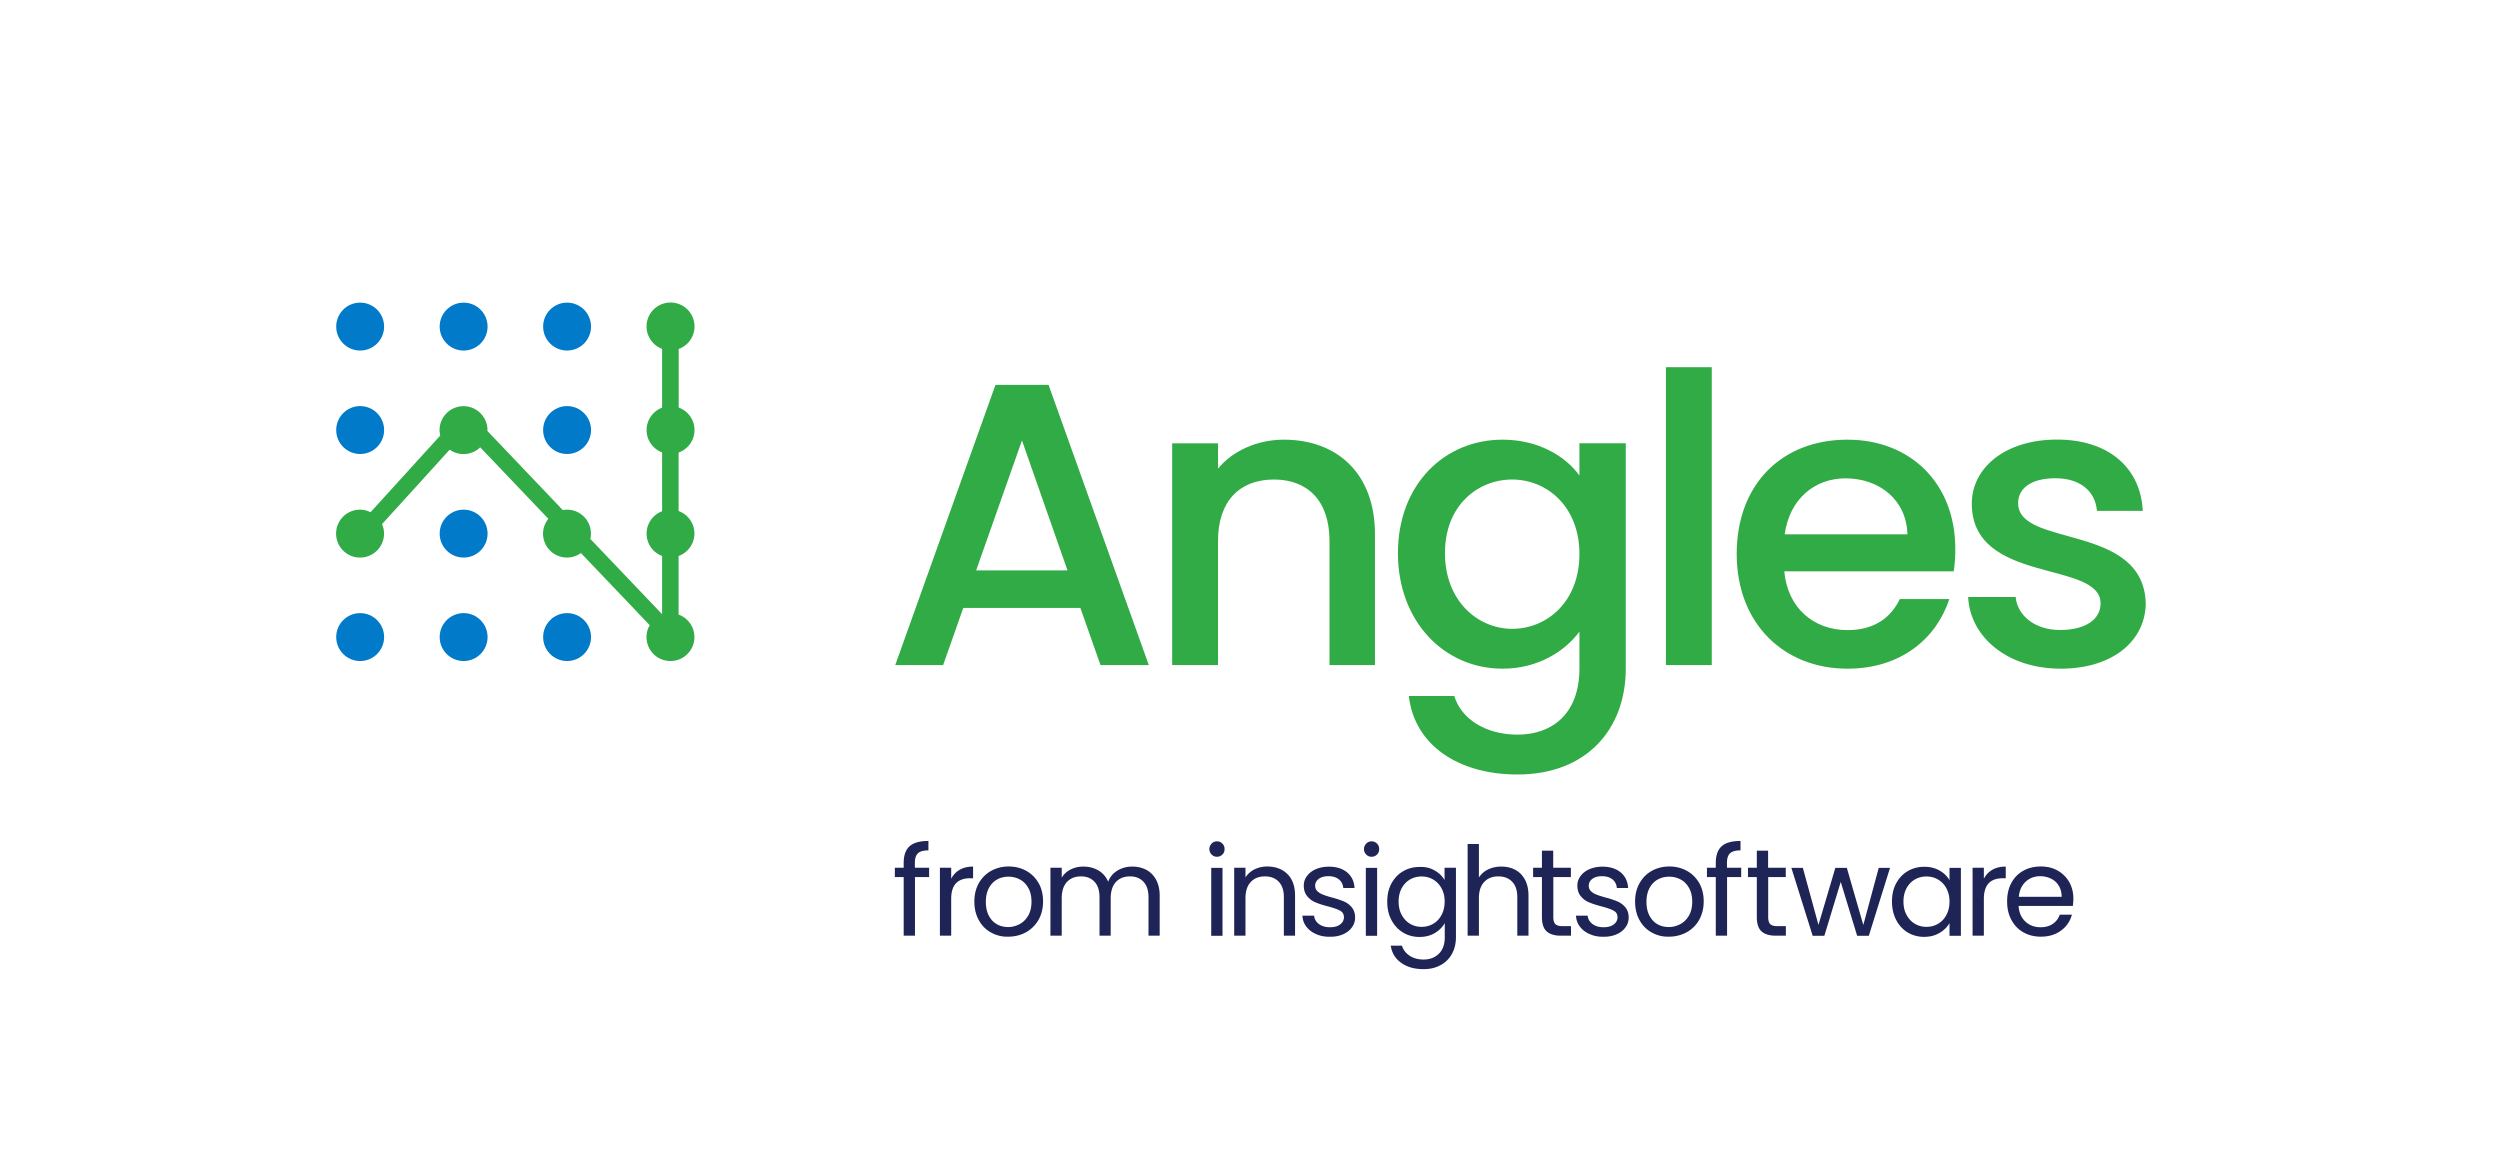 <?xml version="1.0" ?>
<svg xmlns="http://www.w3.org/2000/svg" xml:space="preserve" viewBox="0 0 254.68 118.68">
	<style>.st0{fill:#31ab46}.st1{fill:#007ac9}.st2{fill:#1e2556}</style>
	<path d="M70.75 43.81c0-1.06-.67-1.95-1.61-2.29v-5.97a2.437 2.437 0 0 0-.83-4.73 2.437 2.437 0 0 0-.86 4.72v5.99c-.92.35-1.58 1.23-1.58 2.28s.66 1.93 1.58 2.28v5.99c-.92.35-1.58 1.23-1.58 2.28s.66 1.93 1.58 2.28v5.93l-7.31-7.67a2.437 2.437 0 0 0-2.38-2.98c-.15 0-.29.02-.43.04l-7.68-8.06c0-.03.01-.05.01-.08 0-1.35-1.09-2.44-2.44-2.44-1.35 0-2.44 1.09-2.44 2.44 0 .19.03.37.07.55l-7.1 7.81c-.32-.16-.68-.26-1.07-.26-1.35 0-2.44 1.09-2.44 2.44s1.09 2.44 2.44 2.44a2.437 2.437 0 0 0 2.24-3.41l6.89-7.58a2.44 2.44 0 0 0 3.11-.24l6.94 7.28c-.33.42-.54.94-.54 1.51a2.437 2.437 0 0 0 3.86 1.98l7.01 7.35c-.21.36-.33.77-.33 1.21 0 1.35 1.09 2.44 2.44 2.44a2.437 2.437 0 0 0 .83-4.73v-5.97c.94-.34 1.61-1.23 1.61-2.29s-.67-1.95-1.61-2.29V46.1c.95-.34 1.62-1.23 1.62-2.29z" class="st0"/>
	<circle cx="36.69" cy="33.27" r="2.44" class="st1"/>
	<circle cx="36.69" cy="43.81" r="2.44" class="st1"/>
	<circle cx="47.23" cy="54.36" r="2.44" class="st1"/>
	<circle cx="57.77" cy="33.27" r="2.44" class="st1"/>
	<circle cx="57.77" cy="43.81" r="2.44" class="st1"/>
	<circle cx="36.69" cy="64.9" r="2.44" class="st1"/>
	<circle cx="47.23" cy="64.9" r="2.44" class="st1"/>
	<circle cx="57.77" cy="64.9" r="2.44" class="st1"/>
	<circle cx="47.23" cy="33.27" r="2.44" class="st1"/>
	<path d="M110.06 61.93H98.13l-2.05 5.82H91.2l10.21-28.54h5.41l10.21 28.54h-4.92l-2.05-5.82zm-5.95-17.06-4.67 13.24h9.31l-4.64-13.24zM135.44 55.12c0-4.14-2.25-6.27-5.66-6.27-3.44 0-5.7 2.13-5.7 6.27v12.63h-4.67V45.16h4.67v2.58c1.52-1.84 4.02-2.95 6.72-2.95 5.29 0 9.27 3.32 9.27 9.63v13.33h-4.63V55.12zM153.07 44.79c3.69 0 6.44 1.72 7.83 3.65v-3.28h4.72v22.96c0 6.15-3.98 10.78-11.03 10.78-6.03 0-10.5-2.99-11.07-8h4.63c.7 2.34 3.2 3.94 6.44 3.94 3.61 0 6.31-2.21 6.31-6.72v-3.77c-1.43 1.93-4.14 3.77-7.83 3.77-5.94 0-10.66-4.8-10.66-11.77s4.71-11.56 10.66-11.56zm.98 4.06c-3.49 0-6.85 2.62-6.85 7.5s3.36 7.71 6.85 7.71c3.53 0 6.85-2.75 6.85-7.63 0-4.83-3.32-7.58-6.85-7.58zM169.71 37.41h4.67v30.34h-4.67V37.41zM188.2 68.12c-6.48 0-11.28-4.59-11.28-11.69 0-7.09 4.59-11.64 11.28-11.64 6.44 0 10.99 4.47 10.99 11.11 0 .78-.04 1.52-.16 2.3h-17.26c.33 3.73 2.99 5.99 6.44 5.99 2.87 0 4.47-1.39 5.33-3.16h5.04c-1.28 3.93-4.84 7.09-10.38 7.09zm-6.39-13.69h12.5c-.08-3.48-2.83-5.7-6.31-5.7-3.16 0-5.7 2.13-6.19 5.7zM209.93 68.12c-5.41 0-9.23-3.2-9.43-7.3h4.84c.16 1.85 1.93 3.36 4.51 3.36 2.71 0 4.14-1.15 4.14-2.71 0-4.43-13.12-1.89-13.12-10.17 0-3.61 3.36-6.52 8.69-6.52 5.12 0 8.49 2.75 8.73 7.26h-4.67c-.16-1.97-1.68-3.32-4.22-3.32-2.5 0-3.81 1.03-3.81 2.54 0 4.55 12.75 2.01 13 10.17-.01 3.82-3.33 6.69-8.66 6.69z" class="st0"/>
	<path d="M94.66 89.35h-1.45v5.97h-1.15v-5.97h-.9v-.95h.9v-.49c0-.77.2-1.34.6-1.7.4-.36 1.04-.54 1.92-.54v.96c-.5 0-.86.1-1.07.3-.21.2-.31.52-.31.98v.49h1.45v.95zM97.76 88.61c.37-.22.83-.33 1.37-.33v1.19h-.3c-1.29 0-1.93.7-1.93 2.09v3.76h-1.15V88.4h1.15v1.12c.2-.39.48-.69.86-.91zM100.95 94.99c-.53-.29-.94-.71-1.24-1.26s-.45-1.17-.45-1.89c0-.71.15-1.33.46-1.88.31-.54.73-.96 1.26-1.25s1.12-.44 1.78-.44 1.25.15 1.78.44c.53.29.95.71 1.26 1.24.31.54.46 1.17.46 1.88s-.16 1.34-.47 1.89c-.32.54-.74.96-1.28 1.26-.54.29-1.14.44-1.79.44a3.3 3.3 0 0 1-1.77-.43zm2.92-.85c.36-.19.65-.48.88-.87.22-.39.33-.86.33-1.41 0-.56-.11-1.03-.33-1.41-.22-.39-.5-.67-.86-.86s-.74-.28-1.15-.28c-.42 0-.81.09-1.15.28-.35.19-.63.48-.84.86-.21.39-.32.86-.32 1.41 0 .56.1 1.04.31 1.43.21.39.48.68.83.87.34.19.72.28 1.14.28s.8-.11 1.16-.3zM116.77 88.61c.42.22.75.56 1 1 .24.45.37.99.37 1.63v4.08H117v-3.91c0-.69-.17-1.22-.51-1.58-.34-.37-.8-.55-1.38-.55-.6 0-1.07.19-1.43.57-.35.38-.53.94-.53 1.66v3.81h-1.14v-3.91c0-.69-.17-1.22-.51-1.58-.34-.37-.8-.55-1.38-.55-.6 0-1.07.19-1.43.57-.35.38-.53.94-.53 1.66v3.81h-1.15V88.4h1.15v1c.23-.36.53-.64.92-.83.38-.19.81-.29 1.27-.29.58 0 1.09.13 1.54.39s.78.64 1 1.15c.19-.49.51-.87.96-1.14.45-.27.94-.4 1.49-.4.53 0 1.01.11 1.43.33zM123.43 87.05c-.15-.15-.23-.34-.23-.55s.08-.4.23-.56.34-.23.56-.23c.21 0 .39.08.54.23.15.15.22.34.22.56s-.07.4-.22.55c-.15.15-.33.23-.54.23-.23 0-.41-.07-.56-.23zm1.11 1.36v6.92h-1.15v-6.92h1.15zM131.15 89.04c.52.51.78 1.24.78 2.2v4.08h-1.14v-3.91c0-.69-.17-1.22-.52-1.58-.34-.37-.82-.55-1.41-.55-.61 0-1.09.19-1.44.57-.36.38-.54.93-.54 1.65v3.82h-1.15V88.4h1.15v.98c.23-.35.54-.63.93-.82.39-.19.82-.29 1.29-.29.85.01 1.53.26 2.05.77zM134.08 95.16c-.42-.18-.75-.43-1-.76s-.38-.7-.4-1.12h1.19c.03.35.2.63.49.85.29.22.67.33 1.14.33.44 0 .78-.1 1.03-.29.25-.19.38-.44.38-.73 0-.3-.13-.53-.4-.67-.27-.15-.69-.29-1.25-.44-.51-.13-.93-.27-1.26-.41s-.6-.34-.83-.62-.35-.63-.35-1.08c0-.35.1-.68.32-.97.21-.29.51-.53.9-.7.39-.17.83-.26 1.33-.26.77 0 1.38.19 1.86.58.47.39.72.92.76 1.59h-1.15c-.03-.36-.17-.65-.44-.87-.27-.22-.62-.33-1.07-.33-.41 0-.74.09-.98.27-.24.18-.37.41-.37.69 0 .23.07.42.22.56.15.15.33.26.56.35.22.09.53.19.93.3.5.13.9.27 1.21.4.31.13.58.33.8.59.22.26.34.6.35 1.02 0 .38-.1.72-.32 1.02-.21.3-.51.54-.89.71-.38.17-.82.26-1.32.26-.55.01-1.02-.08-1.44-.27zM139.18 87.05c-.15-.15-.23-.34-.23-.55s.08-.4.23-.56.34-.23.56-.23c.21 0 .39.08.54.23s.22.34.22.56-.07.4-.22.55c-.15.15-.33.23-.54.23-.23 0-.41-.07-.56-.23zm1.11 1.36v6.92h-1.15v-6.92h1.15zM146.16 88.68c.45.26.79.59 1 .98V88.4h1.16v7.07c0 .63-.13 1.19-.4 1.69-.27.49-.65.88-1.15 1.15-.5.28-1.08.42-1.75.42-.91 0-1.67-.21-2.27-.64-.61-.43-.96-1.01-1.07-1.75h1.14c.13.42.39.76.78 1.02s.87.39 1.43.39c.63 0 1.15-.2 1.55-.59.4-.4.6-.95.6-1.67v-1.45c-.23.4-.56.74-1.01 1.01-.45.27-.97.4-1.57.4-.61 0-1.17-.15-1.67-.45-.5-.3-.89-.73-1.18-1.27s-.43-1.17-.43-1.87c0-.71.14-1.33.43-1.86s.68-.95 1.18-1.24c.5-.29 1.06-.44 1.67-.44.59-.03 1.11.1 1.56.36zm.69 1.81c-.21-.39-.5-.68-.85-.89s-.75-.31-1.18-.31c-.43 0-.82.1-1.17.3s-.64.5-.85.88c-.21.39-.32.84-.32 1.36 0 .53.1.99.32 1.38.21.39.49.69.85.9s.74.31 1.17.31c.43 0 .82-.1 1.18-.31s.64-.5.85-.9c.21-.39.32-.85.32-1.37s-.11-.96-.32-1.35zM154.36 88.61c.42.22.75.56.99 1 .24.45.36.99.36 1.63v4.08h-1.14v-3.91c0-.69-.17-1.22-.52-1.58-.34-.37-.82-.55-1.41-.55-.61 0-1.09.19-1.44.57-.36.38-.54.93-.54 1.65v3.82h-1.15v-9.34h1.15v3.41c.23-.35.54-.63.94-.82.4-.19.85-.29 1.34-.29.53 0 1 .11 1.42.33zM158.24 89.35v4.08c0 .34.07.57.21.71.14.14.39.21.74.21h.85v.97H159c-.64 0-1.12-.15-1.44-.44-.32-.29-.48-.78-.48-1.45v-4.08h-.9v-.95h.9v-1.74h1.15v1.74h1.8v.95h-1.79zM161.95 95.16c-.42-.18-.75-.43-1-.76s-.38-.7-.4-1.12h1.19c.03.35.2.63.49.85s.67.33 1.14.33c.44 0 .78-.1 1.03-.29.25-.19.38-.44.38-.73 0-.3-.13-.53-.4-.67-.27-.15-.69-.29-1.25-.44-.51-.13-.93-.27-1.26-.41s-.6-.34-.83-.62-.35-.63-.35-1.08c0-.35.1-.68.32-.97.21-.29.51-.53.9-.7.39-.17.83-.26 1.33-.26.77 0 1.38.19 1.86.58.47.39.72.92.76 1.59h-1.15c-.03-.36-.17-.65-.44-.87-.27-.22-.62-.33-1.07-.33-.41 0-.74.09-.98.27-.24.18-.37.41-.37.69 0 .23.07.42.22.56.15.15.33.26.56.35.22.09.53.19.93.3.5.13.9.27 1.21.4.31.13.58.33.8.59.22.26.34.6.35 1.02 0 .38-.1.72-.32 1.02-.21.3-.51.54-.89.71-.38.17-.82.26-1.32.26-.55.01-1.02-.08-1.44-.27zM168.26 94.99c-.53-.29-.94-.71-1.24-1.26-.3-.54-.45-1.17-.45-1.89 0-.71.15-1.33.46-1.88.31-.54.73-.96 1.25-1.25.53-.29 1.12-.44 1.78-.44s1.25.15 1.78.44.95.71 1.26 1.24c.31.54.46 1.17.46 1.88s-.16 1.34-.47 1.89-.74.96-1.28 1.26c-.54.29-1.14.44-1.79.44a3.31 3.31 0 0 1-1.76-.43zm2.92-.85c.36-.19.65-.48.88-.87.22-.39.33-.86.33-1.41 0-.56-.11-1.03-.33-1.41-.22-.39-.5-.67-.86-.86s-.74-.28-1.15-.28c-.42 0-.81.09-1.16.28-.35.19-.63.48-.84.86-.21.39-.32.86-.32 1.41 0 .56.1 1.04.31 1.43.21.39.48.68.83.87.34.19.72.28 1.14.28s.81-.11 1.17-.3zM177.39 89.35h-1.45v5.97h-1.15v-5.97h-.9v-.95h.9v-.49c0-.77.2-1.34.6-1.7.4-.36 1.04-.54 1.92-.54v.96c-.5 0-.86.1-1.07.3-.21.2-.31.52-.31.98v.49h1.45v.95zM180.13 89.35v4.08c0 .34.07.57.21.71.14.14.39.21.74.21h.85v.97h-1.04c-.64 0-1.12-.15-1.44-.44-.32-.29-.48-.78-.48-1.45v-4.08h-.9v-.95h.9v-1.74h1.15v1.74h1.8v.95h-1.79zM192.54 88.41l-2.16 6.92h-1.19l-1.67-5.49-1.67 5.49h-1.19l-2.17-6.92h1.17l1.59 5.81 1.72-5.81h1.17l1.68 5.82 1.57-5.82h1.15zM193.17 89.98c.29-.53.68-.95 1.18-1.24.5-.29 1.06-.44 1.67-.44.61 0 1.13.13 1.58.39.45.26.78.59 1 .98v-1.26h1.16v6.92h-1.16v-1.29c-.23.4-.57.74-1.02 1-.45.27-.97.4-1.57.4-.61 0-1.17-.15-1.67-.45s-.89-.73-1.17-1.27-.43-1.17-.43-1.87c0-.72.14-1.34.43-1.87zm5.11.51c-.21-.39-.5-.68-.85-.89s-.75-.31-1.18-.31c-.43 0-.82.1-1.17.3s-.64.5-.85.88c-.21.39-.32.84-.32 1.36 0 .53.1.99.32 1.38.21.39.49.69.85.9s.74.31 1.17.31c.43 0 .82-.1 1.18-.31s.64-.5.85-.9c.21-.39.32-.85.32-1.37s-.11-.96-.32-1.35zM202.96 88.61c.37-.22.83-.33 1.37-.33v1.19h-.3c-1.29 0-1.93.7-1.93 2.09v3.76h-1.15V88.4h1.15v1.12c.2-.39.48-.69.86-.91zM211.17 92.29h-5.53c.04.68.28 1.21.7 1.6s.94.57 1.55.57c.5 0 .91-.12 1.24-.35.33-.23.57-.54.7-.93h1.24c-.18.67-.55 1.21-1.11 1.62-.56.42-1.25.62-2.07.62-.66 0-1.24-.15-1.76-.44s-.92-.71-1.22-1.26-.44-1.17-.44-1.89.14-1.34.43-1.88c.29-.54.69-.95 1.21-1.24.52-.29 1.11-.44 1.79-.44.66 0 1.24.14 1.74.43s.89.68 1.17 1.18.41 1.07.41 1.7c-.01.24-.02.47-.05.71zm-1.44-2.06c-.19-.32-.46-.56-.79-.72-.33-.16-.7-.25-1.1-.25-.58 0-1.08.19-1.48.56s-.64.88-.7 1.54h4.37c-.01-.44-.11-.82-.3-1.13z" class="st2"/>
</svg>